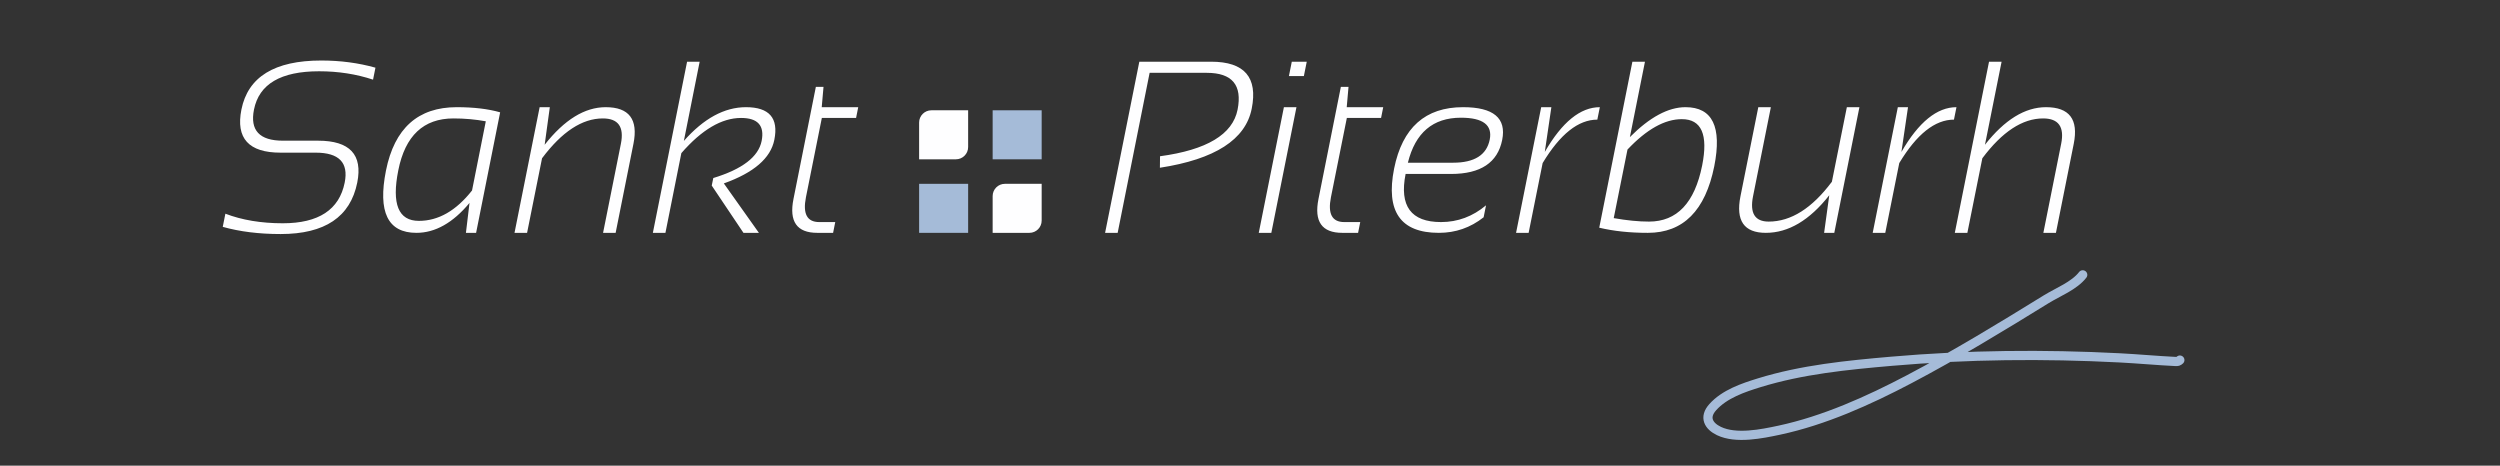 <svg width="204" height="38" viewBox="0 0 204 38" fill="none" xmlns="http://www.w3.org/2000/svg">
<rect x="0" y="0" width="204" height="38" fill="#333333" stroke="none"/>
<path d="M90.176 19L92.969 5.035H98.828C101.549 5.035 102.653 6.314 102.139 8.873C101.637 11.393 99.141 12.997 94.648 13.688L94.658 12.75C98.473 12.236 100.583 10.969 100.986 8.951C101.383 6.946 100.547 5.943 98.477 5.943H93.809L91.201 19H90.176ZM106.631 5.035L106.396 6.207H105.176L105.41 5.035H106.631ZM105.791 8.746L103.74 19H102.715L104.766 8.746H105.791ZM109.414 7.086H110.039L109.893 8.746H112.871L112.695 9.625H109.902L108.604 16.1C108.337 17.447 108.698 18.121 109.688 18.121H110.996L110.82 19H109.531C107.865 19 107.217 18.079 107.588 16.236L109.414 7.086ZM119.385 8.746C121.872 8.746 122.936 9.638 122.578 11.422C122.207 13.271 120.817 14.195 118.408 14.195H114.697C114.176 16.812 115.14 18.121 117.588 18.121C118.949 18.121 120.173 17.665 121.26 16.754L121.064 17.73C119.99 18.577 118.773 19 117.412 19C114.281 19 113.063 17.252 113.76 13.756C114.43 10.416 116.305 8.746 119.385 8.746ZM114.883 13.277H118.574C120.312 13.277 121.309 12.649 121.562 11.393C121.797 10.201 121.012 9.605 119.209 9.605C116.93 9.605 115.488 10.829 114.883 13.277ZM123.711 19L125.762 8.746H126.592L126.055 12.398C127.461 9.964 128.958 8.746 130.547 8.746L130.342 9.762C128.792 9.762 127.305 10.943 125.879 13.307L124.736 19H123.711ZM131.68 17.799C132.754 17.988 133.714 18.082 134.561 18.082C136.839 18.082 138.285 16.555 138.896 13.502C139.398 10.982 138.844 9.723 137.236 9.723C135.843 9.723 134.365 10.55 132.803 12.203L131.68 17.799ZM133.203 5.035H134.229L132.998 11.188C134.619 9.56 136.133 8.746 137.539 8.746C139.74 8.746 140.521 10.354 139.883 13.57C139.154 17.19 137.347 19 134.463 19C132.992 19 131.67 18.86 130.498 18.58L133.203 5.035ZM151.729 8.746L149.678 19H148.848L149.268 15.934C147.66 17.978 145.934 19 144.092 19C142.314 19 141.624 18.007 142.021 16.021L143.477 8.746H144.502L143.047 16.021C142.773 17.395 143.2 18.082 144.326 18.082C146.143 18.082 147.861 16.998 149.482 14.83L150.703 8.746H151.729ZM152.812 19L154.863 8.746H155.693L155.156 12.398C156.562 9.964 158.06 8.746 159.648 8.746L159.443 9.762C157.894 9.762 156.406 10.943 154.98 13.307L153.838 19H152.812ZM159.512 19L162.305 5.035H163.33L161.973 11.812C163.581 9.768 165.241 8.746 166.953 8.746C168.861 8.746 169.616 9.739 169.219 11.725L167.764 19H166.738L168.193 11.725C168.467 10.351 167.975 9.664 166.719 9.664C165.033 9.664 163.379 10.748 161.758 12.916L160.537 19H159.512Z" fill="#FEFEFF"/>
<path d="M18.176 18.512L18.391 17.438C19.751 17.958 21.314 18.219 23.078 18.219C26.001 18.219 27.684 17.112 28.127 14.898C28.453 13.271 27.665 12.457 25.764 12.457H22.893C20.295 12.457 19.23 11.285 19.699 8.941C20.233 6.272 22.404 4.938 26.213 4.938C27.775 4.938 29.25 5.133 30.637 5.523L30.441 6.5C29.068 6.044 27.6 5.816 26.037 5.816C22.912 5.816 21.141 6.858 20.725 8.941C20.386 10.634 21.174 11.48 23.088 11.48H25.959C28.544 11.48 29.608 12.62 29.152 14.898C28.592 17.698 26.509 19.098 22.902 19.098C21.138 19.098 19.562 18.902 18.176 18.512ZM39.641 9.898C38.794 9.742 37.915 9.664 37.004 9.664C34.562 9.664 33.062 11.074 32.502 13.893C31.949 16.646 32.508 18.023 34.182 18.023C35.77 18.023 37.215 17.197 38.518 15.543L39.641 9.898ZM38.85 19H38.02L38.312 16.559C36.958 18.186 35.513 19 33.977 19C31.646 19 30.819 17.304 31.496 13.912C32.186 10.468 34.11 8.746 37.268 8.746C38.654 8.746 39.836 8.886 40.812 9.166L38.85 19ZM41.984 19L44.035 8.746H44.865L44.445 11.812C46.053 9.768 47.714 8.746 49.426 8.746C51.333 8.746 52.089 9.739 51.691 11.725L50.236 19H49.211L50.666 11.725C50.94 10.351 50.448 9.664 49.191 9.664C47.505 9.664 45.852 10.748 44.23 12.916L43.01 19H41.984ZM53.273 19L56.066 5.035H57.092L55.803 11.5C57.424 9.664 59.113 8.746 60.871 8.746C62.772 8.746 63.544 9.635 63.185 11.412C62.886 12.909 61.512 14.094 59.065 14.967L61.926 19H60.666L58.078 15.143L58.205 14.527C60.575 13.805 61.89 12.796 62.15 11.5C62.398 10.25 61.838 9.625 60.471 9.625C58.889 9.625 57.264 10.582 55.598 12.496L54.299 19H53.273ZM66.574 7.086H67.199L67.053 8.746H70.031L69.856 9.625H67.062L65.764 16.1C65.497 17.447 65.858 18.121 66.848 18.121H68.156L67.981 19H66.691C65.025 19 64.377 18.079 64.748 16.236L66.574 7.086Z" fill="#FEFEFF"/>
<rect x="75" y="15" width="4" height="4" fill="#BBD5F7" fill-opacity="0.84"/>
<rect x="81" y="9" width="4" height="4" fill="#BBD5F7" fill-opacity="0.84"/>
<path d="M75 10C75 9.448 75.448 9 76 9H79V12C79 12.552 78.552 13 78 13H75V10Z" fill="#FEFEFF"/>
<path d="M81 16C81 15.448 81.448 15 82 15H85V18C85 18.552 84.552 19 84 19H81V16Z" fill="#FEFEFF"/>
<path d="M169.95 22.427C169.27 23.315 167.9 23.846 166.979 24.414C163.307 26.682 159.592 28.944 155.781 30.949C152.463 32.695 148.846 34.319 145.194 35.101C143.748 35.41 141.663 35.838 140.268 35.172C139.432 34.773 139.009 34.061 139.76 33.224C140.725 32.147 142.25 31.635 143.554 31.233C147.052 30.153 150.736 29.793 154.342 29.479C160.558 28.938 166.755 28.882 172.959 29.201C174.475 29.279 175.986 29.423 177.502 29.496C177.7 29.505 177.746 29.498 177.876 29.382" stroke="#BBD5F7" stroke-opacity="0.84" stroke-width="0.75" stroke-linecap="round"/>
</svg>
